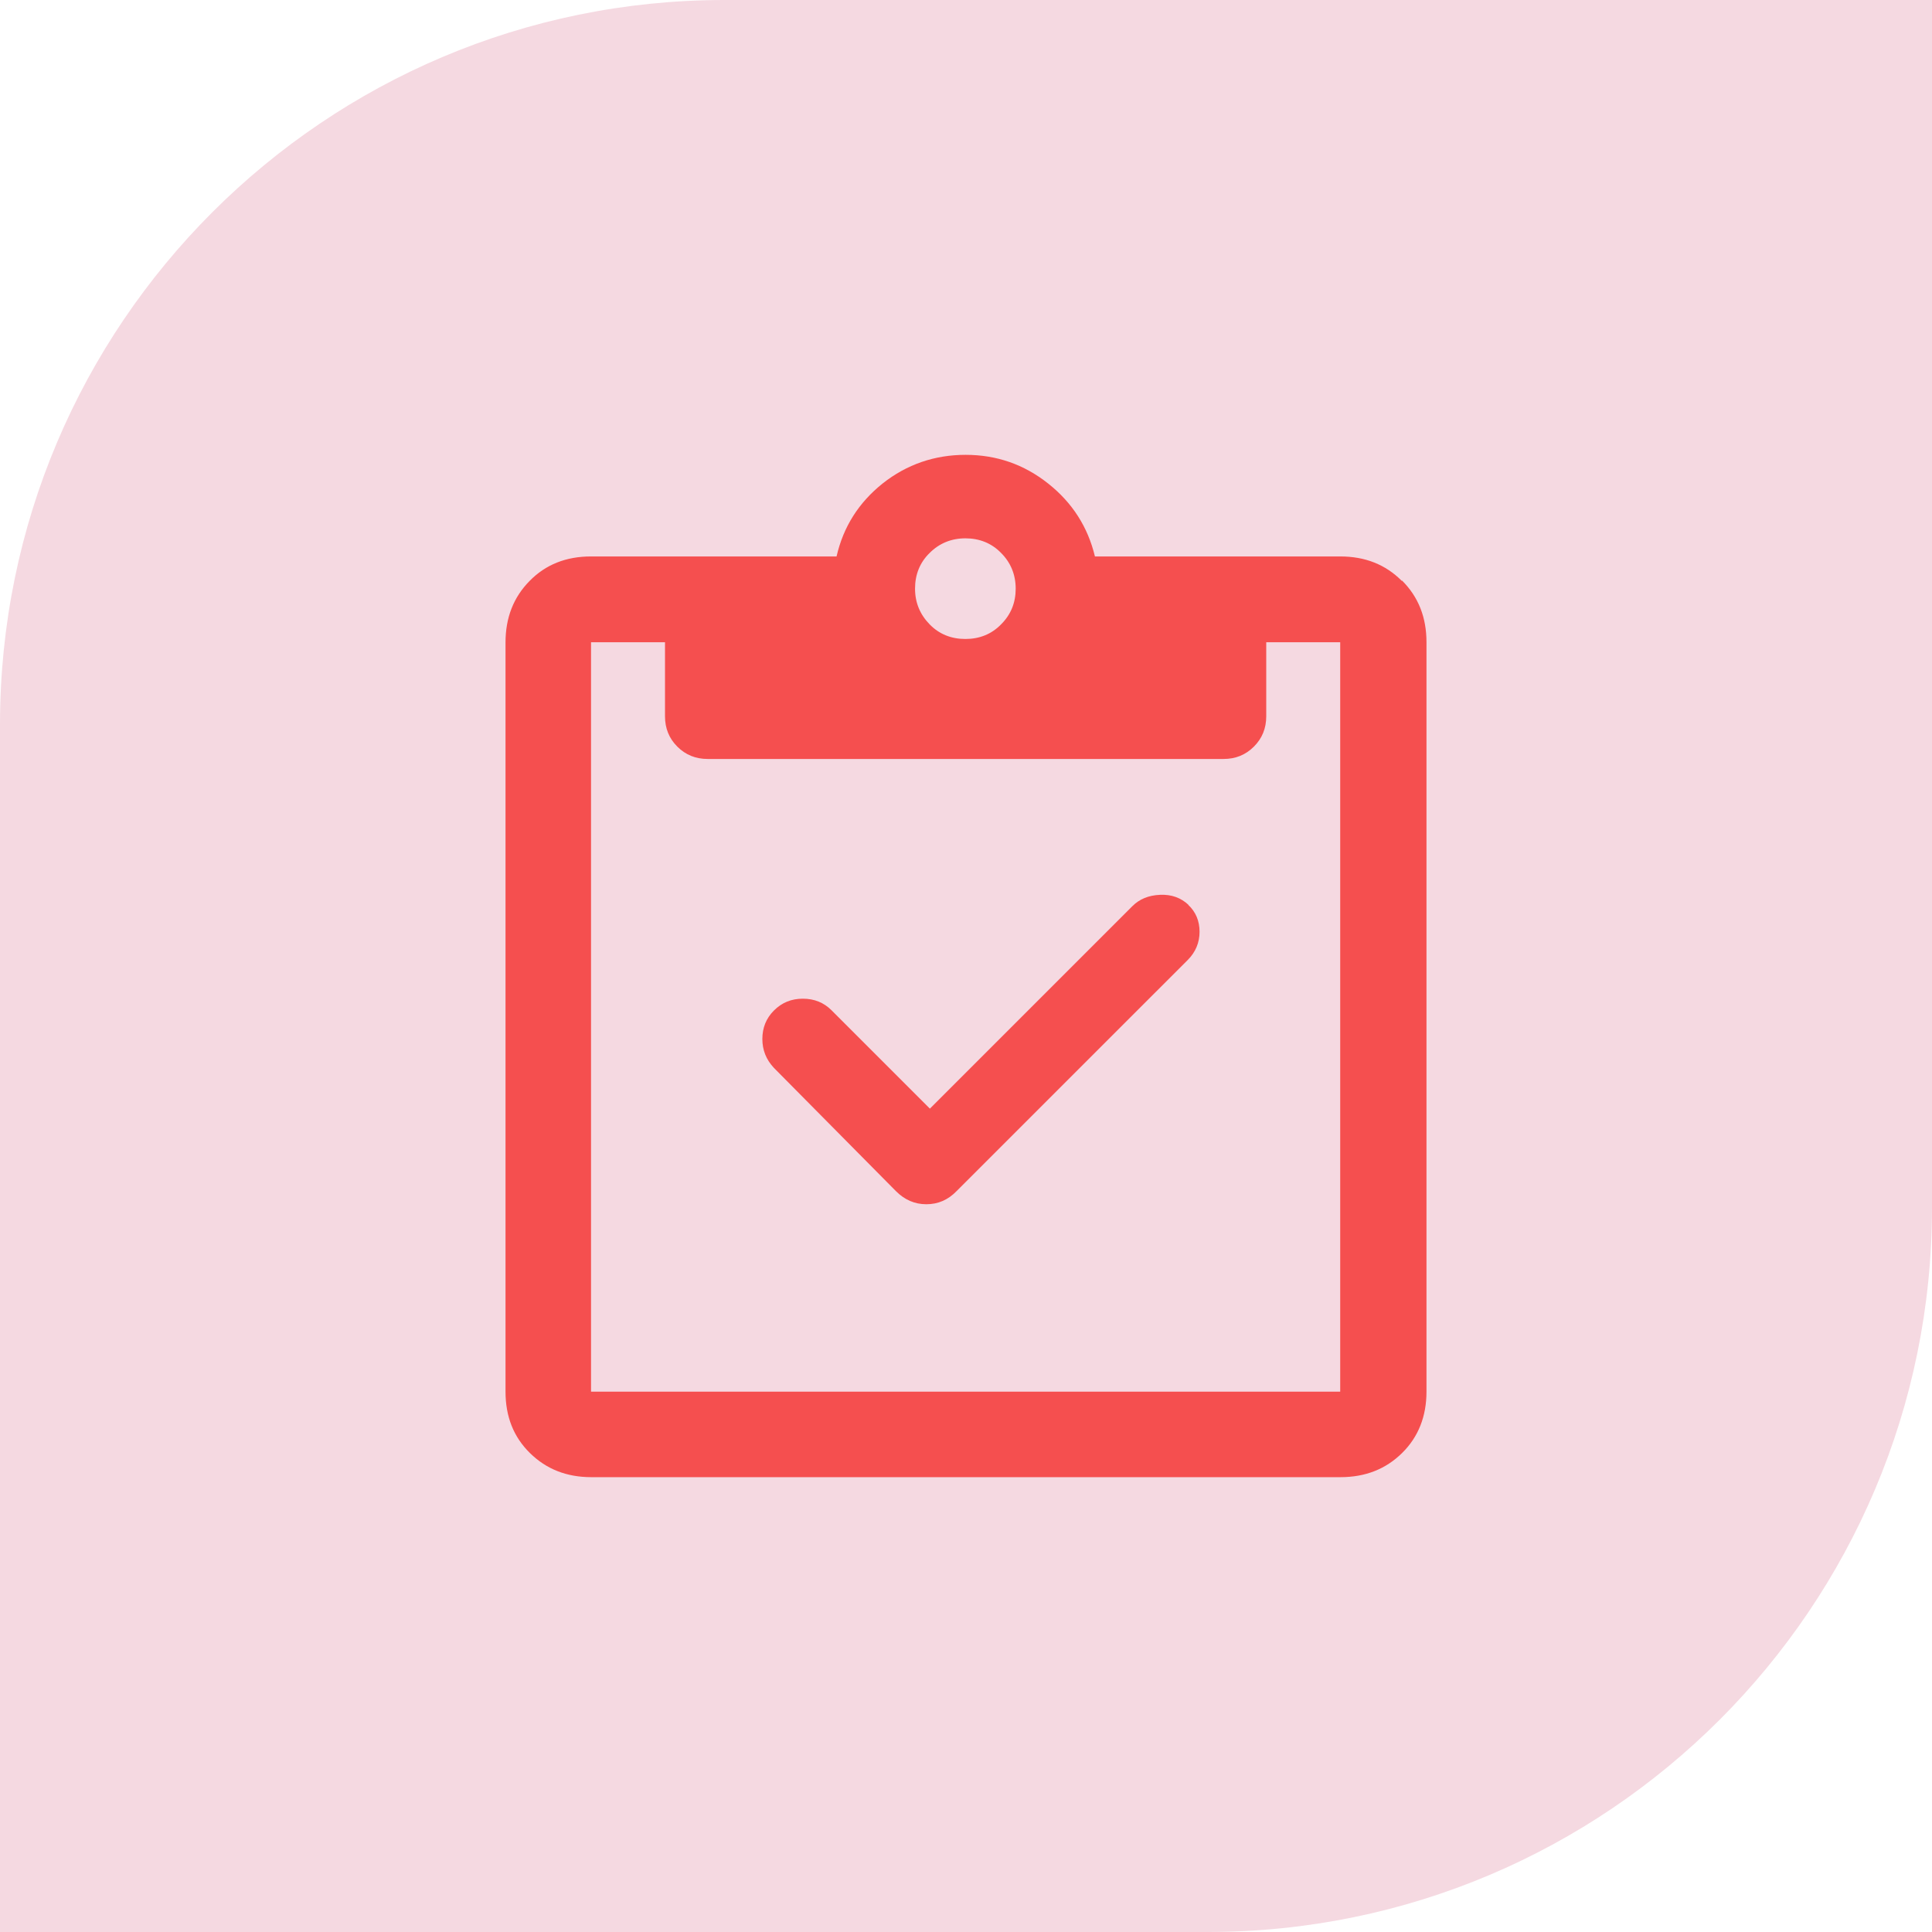 <svg xmlns="http://www.w3.org/2000/svg" width="64" height="64" viewBox="0 0 64 64" fill="none"><path d="M24 0H64V40C64 53.247 53.247 64 40 64H0V24C0 10.753 10.753 0 24 0Z" fill="#F5D9E1"/><path d="M46.437 19.242C45.896 18.7 45.221 18.433 44.396 18.433H36.271C36.037 17.458 35.521 16.65 34.721 16.017C33.921 15.383 33.012 15.067 31.987 15.067C30.962 15.067 30.037 15.383 29.237 16.017C28.446 16.65 27.937 17.45 27.712 18.433H19.579C18.754 18.433 18.079 18.7 17.546 19.242C17.012 19.783 16.746 20.458 16.746 21.283V46.1C16.746 46.925 17.012 47.6 17.554 48.133C18.096 48.667 18.771 48.933 19.587 48.933H44.404C45.229 48.933 45.904 48.667 46.446 48.133C46.987 47.6 47.254 46.917 47.254 46.1V21.275C47.254 20.45 46.987 19.775 46.446 19.233L46.437 19.242ZM30.796 18.317C31.112 18 31.512 17.833 31.979 17.833C32.446 17.833 32.846 17.992 33.162 18.317C33.479 18.633 33.646 19.033 33.646 19.5C33.646 19.967 33.487 20.358 33.162 20.683C32.846 21.008 32.446 21.167 31.979 21.167C31.512 21.167 31.112 21.008 30.796 20.683C30.479 20.358 30.312 19.967 30.312 19.5C30.312 19.033 30.471 18.633 30.796 18.317ZM44.396 46.1H19.579V21.275H22.029V23.725C22.029 24.125 22.162 24.458 22.437 24.733C22.712 25.008 23.046 25.142 23.446 25.142H40.529C40.929 25.142 41.262 25.008 41.537 24.733C41.812 24.458 41.946 24.125 41.946 23.725V21.275H44.396V46.092V46.1ZM39.362 29.975C39.612 30.208 39.737 30.508 39.737 30.867C39.737 31.225 39.604 31.542 39.346 31.8L31.687 39.458C31.404 39.75 31.071 39.892 30.687 39.892C30.304 39.892 29.971 39.75 29.679 39.458L25.637 35.375C25.379 35.1 25.254 34.783 25.254 34.417C25.254 34.05 25.379 33.733 25.637 33.475C25.904 33.208 26.221 33.083 26.596 33.083C26.971 33.083 27.287 33.208 27.546 33.467L30.804 36.725L37.512 30.017C37.746 29.783 38.046 29.658 38.429 29.642C38.812 29.625 39.121 29.742 39.371 29.975H39.362Z" fill="#F54F4F"/></svg>